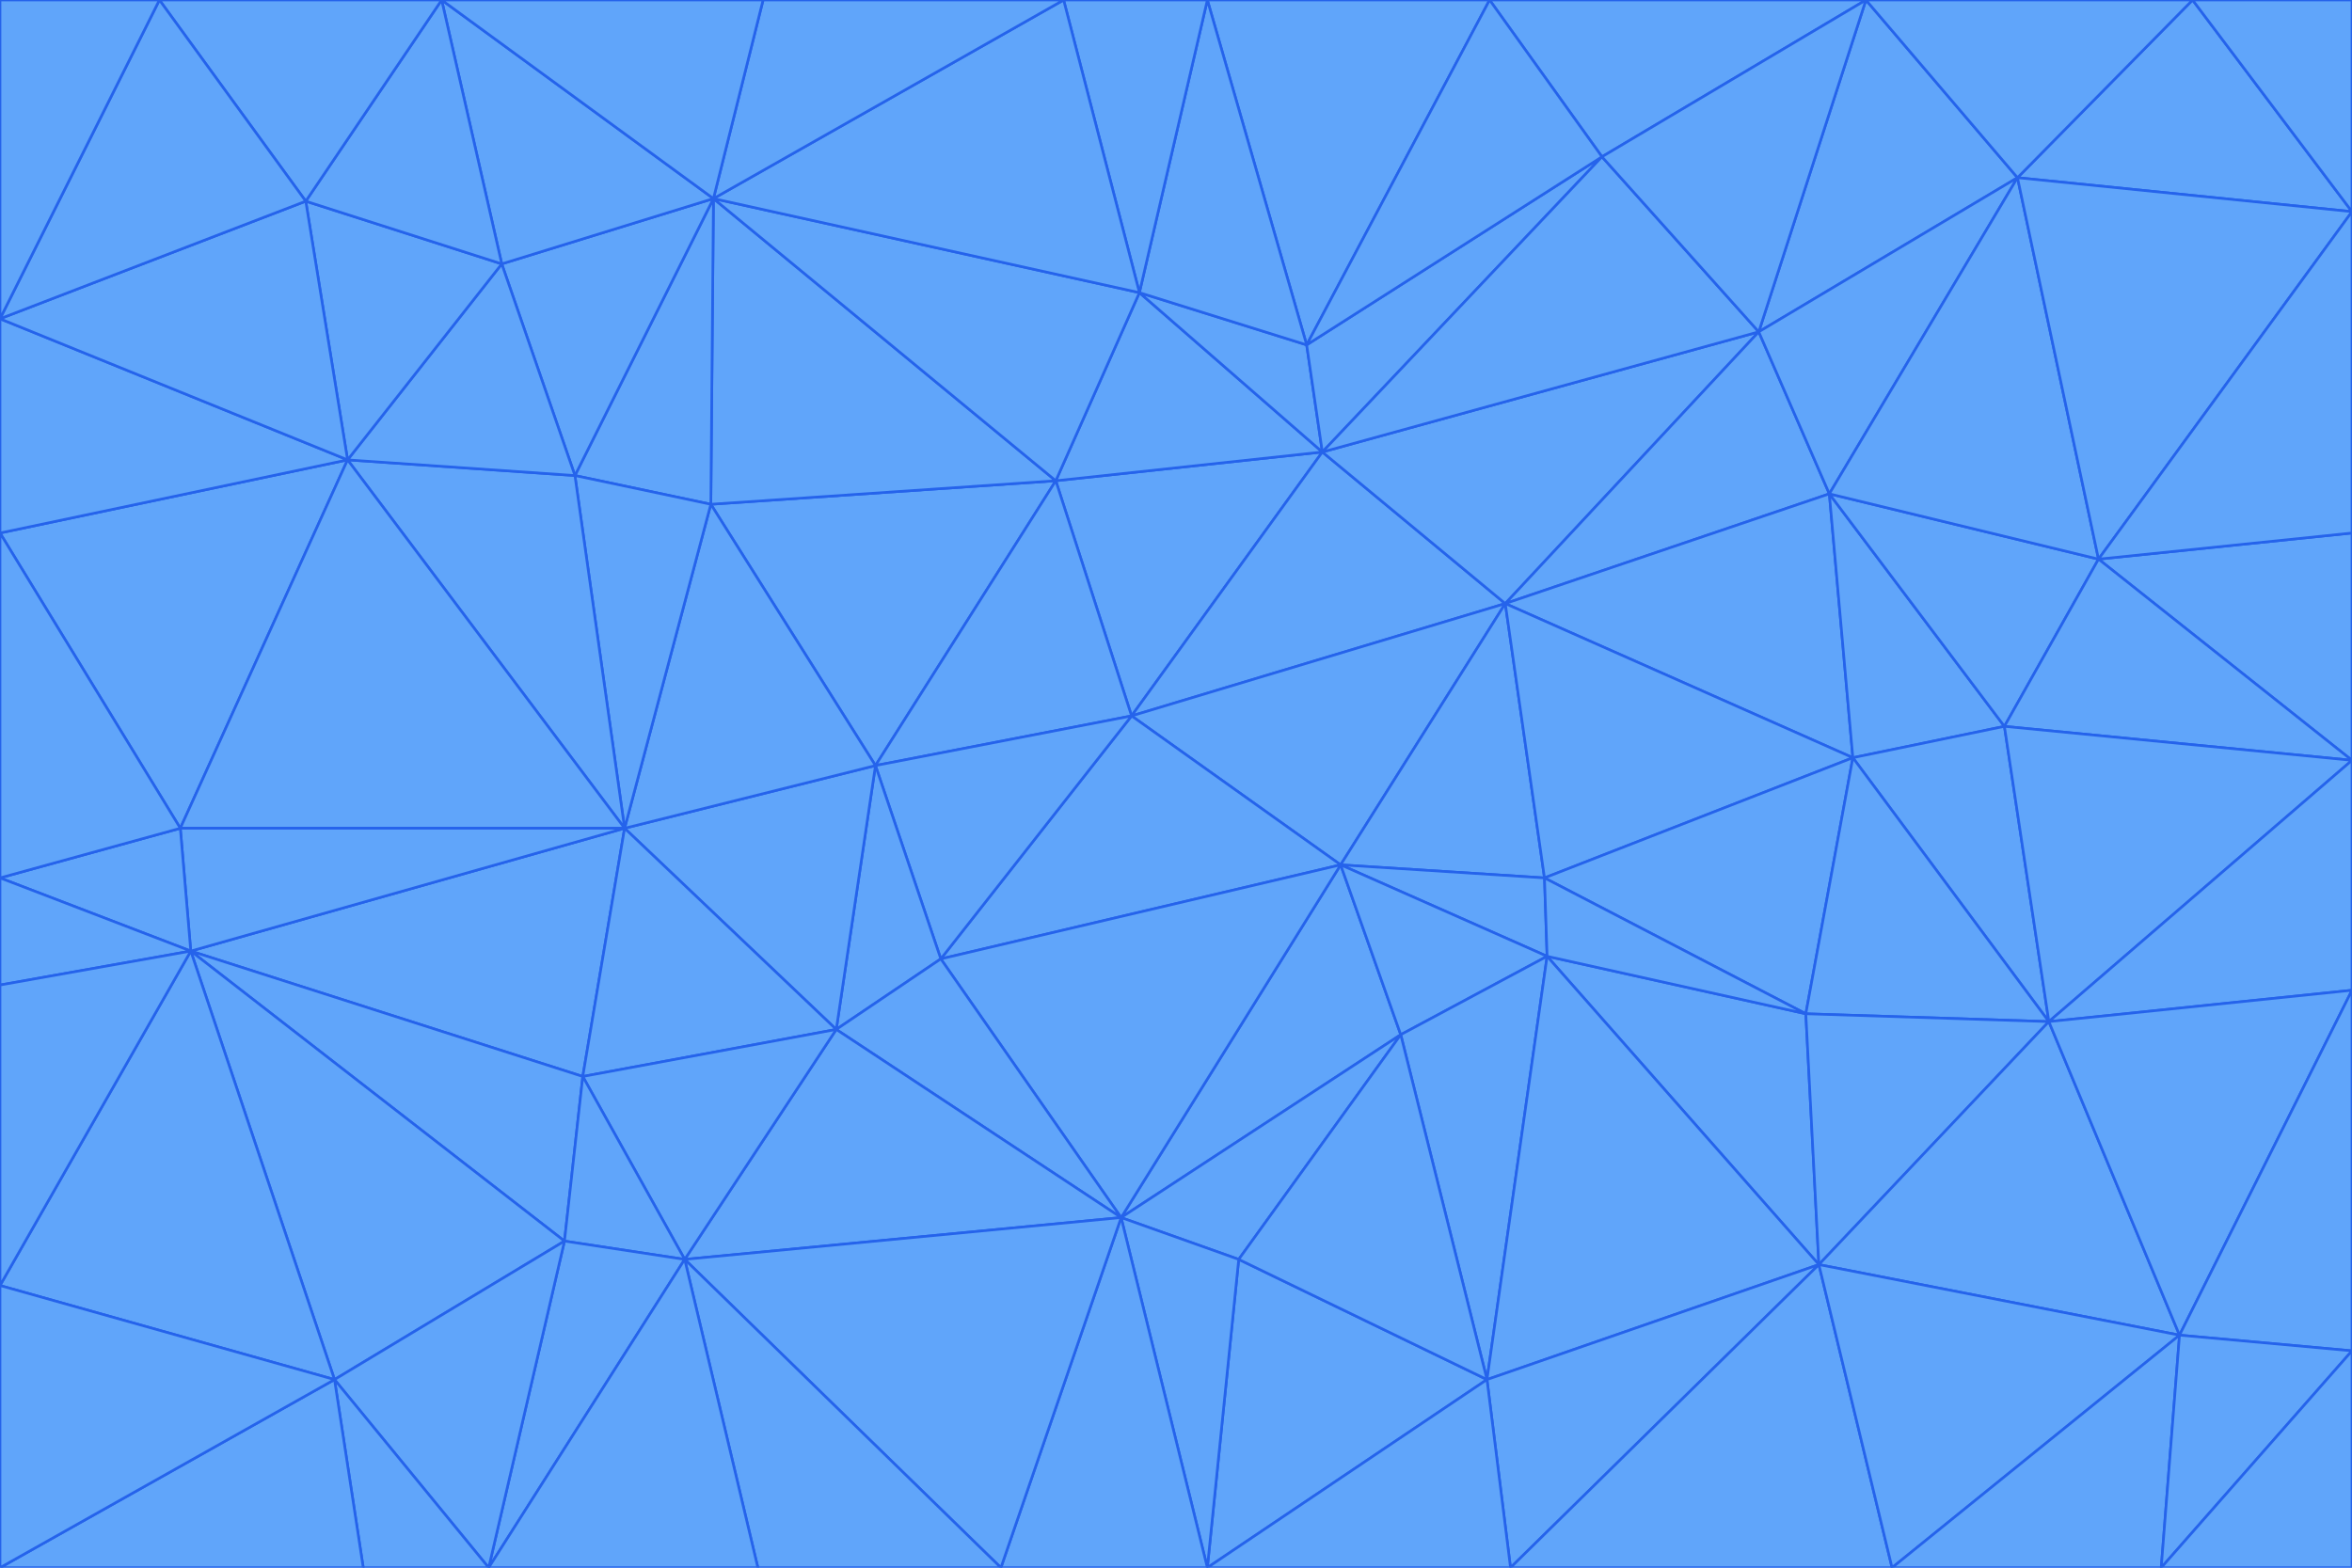 <svg id="visual" viewBox="0 0 900 600" width="900" height="600" xmlns="http://www.w3.org/2000/svg" xmlns:xlink="http://www.w3.org/1999/xlink" version="1.1"><g stroke-width="1" stroke-linejoin="bevel"><path d="M433 274L506 173L404 184Z" fill="#60a5fa" stroke="#2563eb"></path><path d="M506 173L436 112L404 184Z" fill="#60a5fa" stroke="#2563eb"></path><path d="M500 132L436 112L506 173Z" fill="#60a5fa" stroke="#2563eb"></path><path d="M433 274L576 231L506 173Z" fill="#60a5fa" stroke="#2563eb"></path><path d="M506 173L613 60L500 132Z" fill="#60a5fa" stroke="#2563eb"></path><path d="M433 274L513 331L576 231Z" fill="#60a5fa" stroke="#2563eb"></path><path d="M272 193L335 293L404 184Z" fill="#60a5fa" stroke="#2563eb"></path><path d="M404 184L335 293L433 274Z" fill="#60a5fa" stroke="#2563eb"></path><path d="M433 274L360 367L513 331Z" fill="#60a5fa" stroke="#2563eb"></path><path d="M513 331L591 336L576 231Z" fill="#60a5fa" stroke="#2563eb"></path><path d="M335 293L360 367L433 274Z" fill="#60a5fa" stroke="#2563eb"></path><path d="M513 331L592 366L591 336Z" fill="#60a5fa" stroke="#2563eb"></path><path d="M273 76L272 193L404 184Z" fill="#60a5fa" stroke="#2563eb"></path><path d="M335 293L320 394L360 367Z" fill="#60a5fa" stroke="#2563eb"></path><path d="M429 466L536 396L513 331Z" fill="#60a5fa" stroke="#2563eb"></path><path d="M536 396L592 366L513 331Z" fill="#60a5fa" stroke="#2563eb"></path><path d="M570 0L462 0L500 132Z" fill="#60a5fa" stroke="#2563eb"></path><path d="M500 132L462 0L436 112Z" fill="#60a5fa" stroke="#2563eb"></path><path d="M436 112L273 76L404 184Z" fill="#60a5fa" stroke="#2563eb"></path><path d="M673 127L506 173L576 231Z" fill="#60a5fa" stroke="#2563eb"></path><path d="M673 127L613 60L506 173Z" fill="#60a5fa" stroke="#2563eb"></path><path d="M673 127L576 231L700 189Z" fill="#60a5fa" stroke="#2563eb"></path><path d="M462 0L407 0L436 112Z" fill="#60a5fa" stroke="#2563eb"></path><path d="M239 317L320 394L335 293Z" fill="#60a5fa" stroke="#2563eb"></path><path d="M360 367L429 466L513 331Z" fill="#60a5fa" stroke="#2563eb"></path><path d="M700 189L576 231L709 290Z" fill="#60a5fa" stroke="#2563eb"></path><path d="M407 0L273 76L436 112Z" fill="#60a5fa" stroke="#2563eb"></path><path d="M273 76L220 182L272 193Z" fill="#60a5fa" stroke="#2563eb"></path><path d="M272 193L239 317L335 293Z" fill="#60a5fa" stroke="#2563eb"></path><path d="M220 182L239 317L272 193Z" fill="#60a5fa" stroke="#2563eb"></path><path d="M709 290L576 231L591 336Z" fill="#60a5fa" stroke="#2563eb"></path><path d="M714 0L570 0L613 60Z" fill="#60a5fa" stroke="#2563eb"></path><path d="M613 60L570 0L500 132Z" fill="#60a5fa" stroke="#2563eb"></path><path d="M320 394L429 466L360 367Z" fill="#60a5fa" stroke="#2563eb"></path><path d="M696 484L691 388L592 366Z" fill="#60a5fa" stroke="#2563eb"></path><path d="M691 388L709 290L591 336Z" fill="#60a5fa" stroke="#2563eb"></path><path d="M429 466L474 482L536 396Z" fill="#60a5fa" stroke="#2563eb"></path><path d="M592 366L691 388L591 336Z" fill="#60a5fa" stroke="#2563eb"></path><path d="M407 0L292 0L273 76Z" fill="#60a5fa" stroke="#2563eb"></path><path d="M273 76L192 101L220 182Z" fill="#60a5fa" stroke="#2563eb"></path><path d="M569 528L592 366L536 396Z" fill="#60a5fa" stroke="#2563eb"></path><path d="M169 0L192 101L273 76Z" fill="#60a5fa" stroke="#2563eb"></path><path d="M73 364L223 412L239 317Z" fill="#60a5fa" stroke="#2563eb"></path><path d="M239 317L223 412L320 394Z" fill="#60a5fa" stroke="#2563eb"></path><path d="M320 394L262 482L429 466Z" fill="#60a5fa" stroke="#2563eb"></path><path d="M462 600L569 528L474 482Z" fill="#60a5fa" stroke="#2563eb"></path><path d="M133 176L239 317L220 182Z" fill="#60a5fa" stroke="#2563eb"></path><path d="M709 290L767 278L700 189Z" fill="#60a5fa" stroke="#2563eb"></path><path d="M772 68L714 0L673 127Z" fill="#60a5fa" stroke="#2563eb"></path><path d="M784 391L767 278L709 290Z" fill="#60a5fa" stroke="#2563eb"></path><path d="M192 101L133 176L220 182Z" fill="#60a5fa" stroke="#2563eb"></path><path d="M462 600L474 482L429 466Z" fill="#60a5fa" stroke="#2563eb"></path><path d="M474 482L569 528L536 396Z" fill="#60a5fa" stroke="#2563eb"></path><path d="M223 412L262 482L320 394Z" fill="#60a5fa" stroke="#2563eb"></path><path d="M772 68L673 127L700 189Z" fill="#60a5fa" stroke="#2563eb"></path><path d="M673 127L714 0L613 60Z" fill="#60a5fa" stroke="#2563eb"></path><path d="M767 278L803 214L700 189Z" fill="#60a5fa" stroke="#2563eb"></path><path d="M803 214L772 68L700 189Z" fill="#60a5fa" stroke="#2563eb"></path><path d="M73 364L216 475L223 412Z" fill="#60a5fa" stroke="#2563eb"></path><path d="M223 412L216 475L262 482Z" fill="#60a5fa" stroke="#2563eb"></path><path d="M569 528L696 484L592 366Z" fill="#60a5fa" stroke="#2563eb"></path><path d="M691 388L784 391L709 290Z" fill="#60a5fa" stroke="#2563eb"></path><path d="M900 291L900 204L803 214Z" fill="#60a5fa" stroke="#2563eb"></path><path d="M192 101L117 77L133 176Z" fill="#60a5fa" stroke="#2563eb"></path><path d="M292 0L169 0L273 76Z" fill="#60a5fa" stroke="#2563eb"></path><path d="M696 484L784 391L691 388Z" fill="#60a5fa" stroke="#2563eb"></path><path d="M169 0L117 77L192 101Z" fill="#60a5fa" stroke="#2563eb"></path><path d="M383 600L462 600L429 466Z" fill="#60a5fa" stroke="#2563eb"></path><path d="M569 528L578 600L696 484Z" fill="#60a5fa" stroke="#2563eb"></path><path d="M383 600L429 466L262 482Z" fill="#60a5fa" stroke="#2563eb"></path><path d="M290 600L383 600L262 482Z" fill="#60a5fa" stroke="#2563eb"></path><path d="M462 600L578 600L569 528Z" fill="#60a5fa" stroke="#2563eb"></path><path d="M0 204L69 317L133 176Z" fill="#60a5fa" stroke="#2563eb"></path><path d="M133 176L69 317L239 317Z" fill="#60a5fa" stroke="#2563eb"></path><path d="M69 317L73 364L239 317Z" fill="#60a5fa" stroke="#2563eb"></path><path d="M187 600L262 482L216 475Z" fill="#60a5fa" stroke="#2563eb"></path><path d="M187 600L290 600L262 482Z" fill="#60a5fa" stroke="#2563eb"></path><path d="M900 81L839 0L772 68Z" fill="#60a5fa" stroke="#2563eb"></path><path d="M772 68L839 0L714 0Z" fill="#60a5fa" stroke="#2563eb"></path><path d="M900 81L772 68L803 214Z" fill="#60a5fa" stroke="#2563eb"></path><path d="M900 291L803 214L767 278Z" fill="#60a5fa" stroke="#2563eb"></path><path d="M784 391L900 291L767 278Z" fill="#60a5fa" stroke="#2563eb"></path><path d="M900 379L900 291L784 391Z" fill="#60a5fa" stroke="#2563eb"></path><path d="M834 511L784 391L696 484Z" fill="#60a5fa" stroke="#2563eb"></path><path d="M169 0L61 0L117 77Z" fill="#60a5fa" stroke="#2563eb"></path><path d="M0 122L0 204L133 176Z" fill="#60a5fa" stroke="#2563eb"></path><path d="M73 364L128 528L216 475Z" fill="#60a5fa" stroke="#2563eb"></path><path d="M0 122L133 176L117 77Z" fill="#60a5fa" stroke="#2563eb"></path><path d="M69 317L0 336L73 364Z" fill="#60a5fa" stroke="#2563eb"></path><path d="M73 364L0 492L128 528Z" fill="#60a5fa" stroke="#2563eb"></path><path d="M900 204L900 81L803 214Z" fill="#60a5fa" stroke="#2563eb"></path><path d="M578 600L724 600L696 484Z" fill="#60a5fa" stroke="#2563eb"></path><path d="M61 0L0 122L117 77Z" fill="#60a5fa" stroke="#2563eb"></path><path d="M834 511L900 379L784 391Z" fill="#60a5fa" stroke="#2563eb"></path><path d="M128 528L187 600L216 475Z" fill="#60a5fa" stroke="#2563eb"></path><path d="M0 204L0 336L69 317Z" fill="#60a5fa" stroke="#2563eb"></path><path d="M724 600L834 511L696 484Z" fill="#60a5fa" stroke="#2563eb"></path><path d="M0 336L0 377L73 364Z" fill="#60a5fa" stroke="#2563eb"></path><path d="M128 528L139 600L187 600Z" fill="#60a5fa" stroke="#2563eb"></path><path d="M900 81L900 0L839 0Z" fill="#60a5fa" stroke="#2563eb"></path><path d="M0 600L139 600L128 528Z" fill="#60a5fa" stroke="#2563eb"></path><path d="M61 0L0 0L0 122Z" fill="#60a5fa" stroke="#2563eb"></path><path d="M724 600L827 600L834 511Z" fill="#60a5fa" stroke="#2563eb"></path><path d="M834 511L900 517L900 379Z" fill="#60a5fa" stroke="#2563eb"></path><path d="M827 600L900 517L834 511Z" fill="#60a5fa" stroke="#2563eb"></path><path d="M0 377L0 492L73 364Z" fill="#60a5fa" stroke="#2563eb"></path><path d="M827 600L900 600L900 517Z" fill="#60a5fa" stroke="#2563eb"></path><path d="M0 492L0 600L128 528Z" fill="#60a5fa" stroke="#2563eb"></path></g></svg>